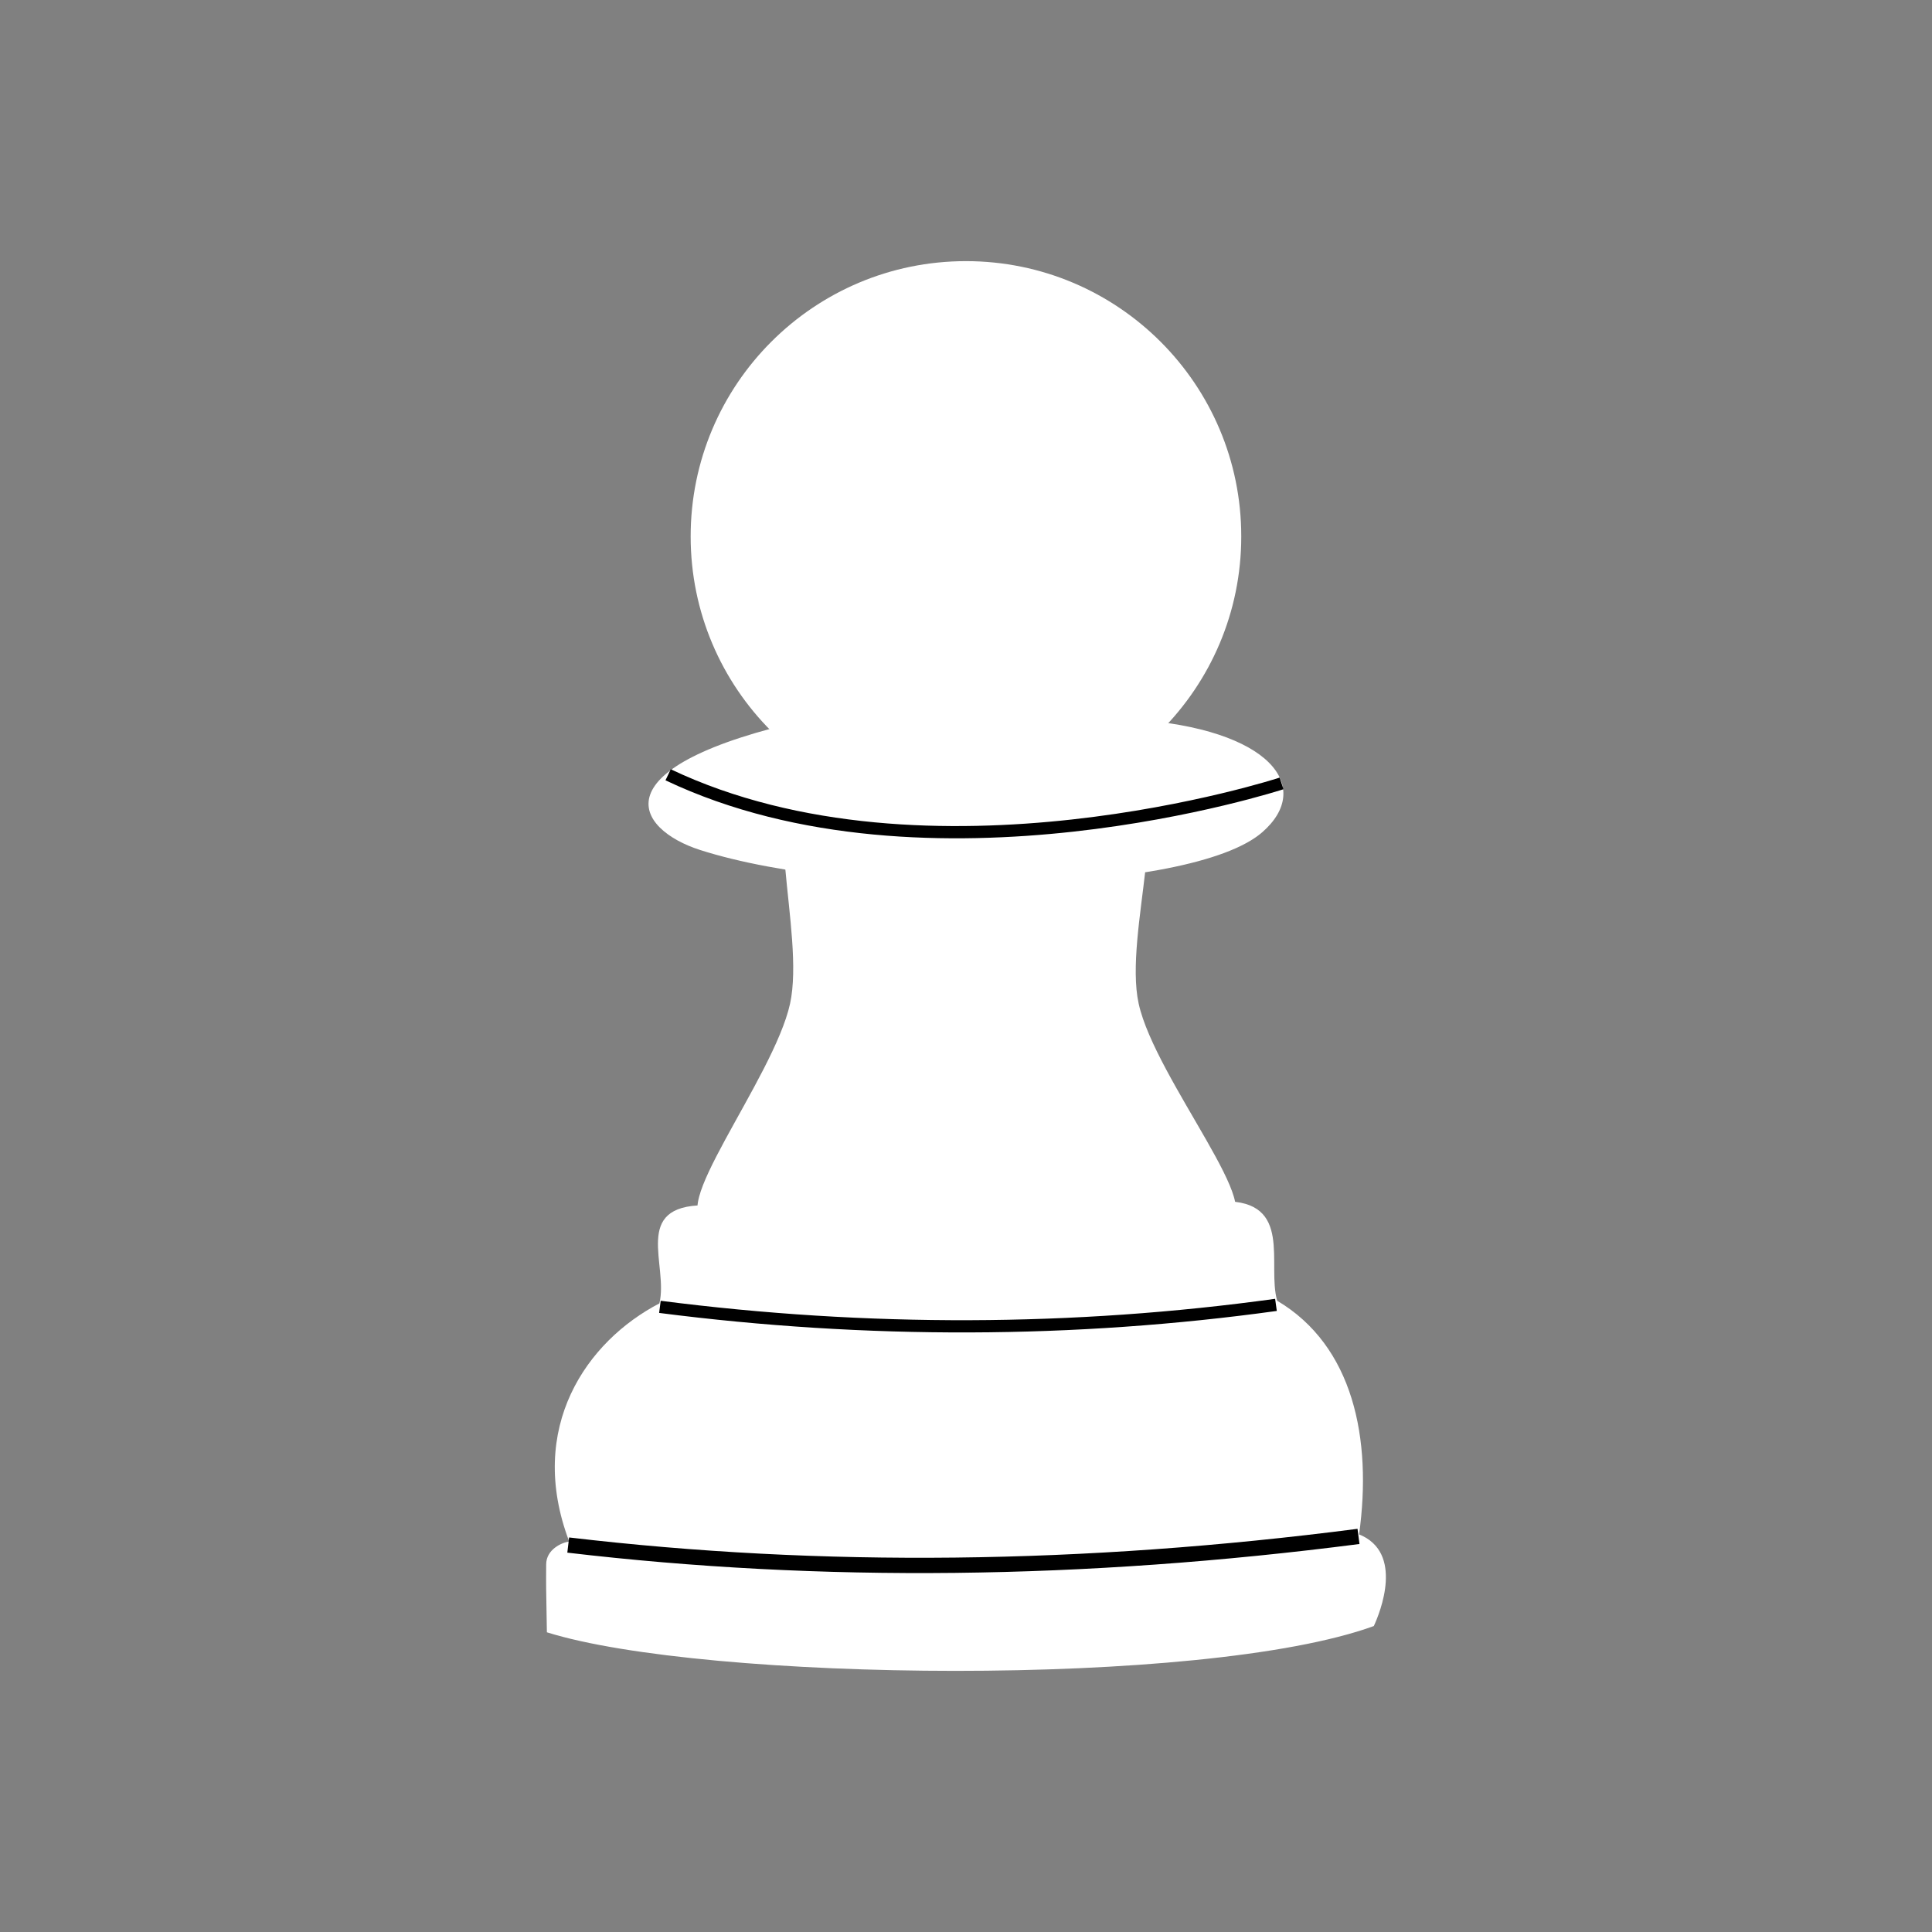 <?xml version="1.0" encoding="UTF-8" standalone="no"?>
<!-- Created with Inkscape (http://www.inkscape.org/) -->

<svg
   xmlns:dc="http://purl.org/dc/elements/1.1/"
   xmlns:cc="http://creativecommons.org/ns#"
   xmlns:rdf="http://www.w3.org/1999/02/22-rdf-syntax-ns#"
   xmlns:svg="http://www.w3.org/2000/svg"
   xmlns="http://www.w3.org/2000/svg"
   xmlns:sodipodi="http://sodipodi.sourceforge.net/DTD/sodipodi-0.dtd"
   xmlns:inkscape="http://www.inkscape.org/namespaces/inkscape"
   width="130mm"
   height="130mm"
   viewBox="0 0 460.63 460.63"
   id="svg2"
   version="1.1"
   inkscape:version="0.91 r"
   sodipodi:docname="wp.svg"
   inkscape:export-filename="/home/user/Development/Chess Pieces/bn.png"
   inkscape:export-xdpi="90"
   inkscape:export-ydpi="90">
  <rect x="0" y="0" width="460.63" height="460.63" fill="#808080" stroke="none"/>
  <defs
     id="defs4" />
  <sodipodi:namedview
     id="base"
     pagecolor="#dfdfdf"
     bordercolor="#666666"
     borderopacity="1.0"
     inkscape:pageopacity="0"
     inkscape:pageshadow="2"
     inkscape:zoom="0.70710678"
     inkscape:cx="189.87649"
     inkscape:cy="212.43593"
     inkscape:document-units="mm"
     inkscape:current-layer="layer3"
     showgrid="false"
     units="mm"
     showguides="true"
     inkscape:guide-bbox="true"
     inkscape:window-width="1280"
     inkscape:window-height="748"
     inkscape:window-x="0"
     inkscape:window-y="0"
     inkscape:window-maximized="1">
    <inkscape:grid
       type="xygrid"
       id="grid4136" />
  </sodipodi:namedview>
  <g
     inkscape:groupmode="layer"
     id="layer3"
     inkscape:label="Layer 1"
     style="display:inline">
    <path
       style="opacity:1;fill:#ffffff;fill-opacity:1;stroke:none;stroke-width:2.417;stroke-linecap:butt;stroke-linejoin:round;stroke-miterlimit:4;stroke-dasharray:none;stroke-opacity:1"
       d="m 291.666,286.406 c 16.771,-0.171 10.344,15.041 12.841,23.72 18.102,10.731 22.693,32.824 19.529,55.703 10.772,4.354 5.003,18.648 3.509,21.855 -40.592,14.78 -159.782,13.22 -197.155,1.49 -0.208,-11.524 -0.202,-10.832 -0.169,-16.206 0.022,-3.559 3.73,-5.21 5.487,-5.434 -10.298,-27.178 4.222,-47.803 21.504,-56.774 2.225,-9.107 -6.659,-23.348 10.74,-23.405 59.733,-1.89 40.797,-0.224 123.714,-0.95 z"
       id="rect6059"
       inkscape:connector-curvature="0"
       sodipodi:nodetypes="cccccccccc" />
    <path
       style="fill:none;fill-rule:evenodd;stroke:#000000;stroke-width:2.917;stroke-linecap:butt;stroke-linejoin:miter;stroke-miterlimit:4;stroke-dasharray:none;stroke-opacity:1"
       d="m 304.217,311.11 c -48.093,6.65 -97.486,6.822 -146.879,0.471"
       id="path6091"
       inkscape:connector-curvature="0"
       sodipodi:nodetypes="cc" />
    <path
       style="fill:none;fill-rule:evenodd;stroke:#000000;stroke-width:3.646;stroke-linecap:butt;stroke-linejoin:miter;stroke-miterlimit:4;stroke-dasharray:none;stroke-opacity:1"
       d="m 135.475,368.372 c 60.363,7.116 122.864,6.405 188.42,-2.058"
       id="path6095"
       inkscape:connector-curvature="0"
       sodipodi:nodetypes="cc" />
    <path
       style="opacity:1;fill:#ffffff;fill-opacity:1;stroke:none;stroke-width:1.772;stroke-linecap:butt;stroke-linejoin:round;stroke-miterlimit:4;stroke-dasharray:none;stroke-opacity:1"
       d="m 192.397,187.666 c 33.16,-0.728 42.119,-0.728 75.916,0 12.263,0.264 -0.533,34.788 3.169,51.627 3.965,18.038 32.376,51.529 20.113,51.627 -30.342,0.242 -75.261,0.242 -122.242,0 -12.068,-0.062 15.096,-33.712 19.015,-51.627 3.689,-16.862 -8.038,-51.362 4.029,-51.627 z"
       id="rect4166"
       inkscape:connector-curvature="0"
       sodipodi:nodetypes="ssassas" />
    <path
       style="opacity:1;fill:#ffffff;fill-opacity:1;stroke:none;stroke-width:3.543;stroke-linecap:butt;stroke-linejoin:round;stroke-miterlimit:4;stroke-dasharray:none;stroke-opacity:1"
       d="m 192.898,171.516 77.254,0 c 32.912,2.251 43.059,16.156 30.84,26.871 -17.044,14.947 -96.217,16.364 -134.049,4.275 -15.48,-4.947 -24.973,-19.919 25.955,-31.146 z"
       id="rect4243"
       inkscape:connector-curvature="0"
       sodipodi:nodetypes="ccssc" />
    <path
       style="fill:none;fill-rule:evenodd;stroke:#000000;stroke-width:2.917;stroke-linecap:butt;stroke-linejoin:miter;stroke-miterlimit:4;stroke-dasharray:none;stroke-opacity:1"
       d="m 159.294,184.726 c 62.161,29.546 146.263,2.057 146.263,2.057"
       id="path4246"
       inkscape:connector-curvature="0"
       sodipodi:nodetypes="cc" />
    <circle
       style="opacity:1;fill:#ffffff;fill-opacity:1;stroke:none;stroke-width:3.543;stroke-linecap:butt;stroke-linejoin:round;stroke-miterlimit:4;stroke-dasharray:none;stroke-opacity:1"
       id="path4250"
       cx="230.305"
       cy="127.899"
       r="65.638" />
  </g>
</svg>
